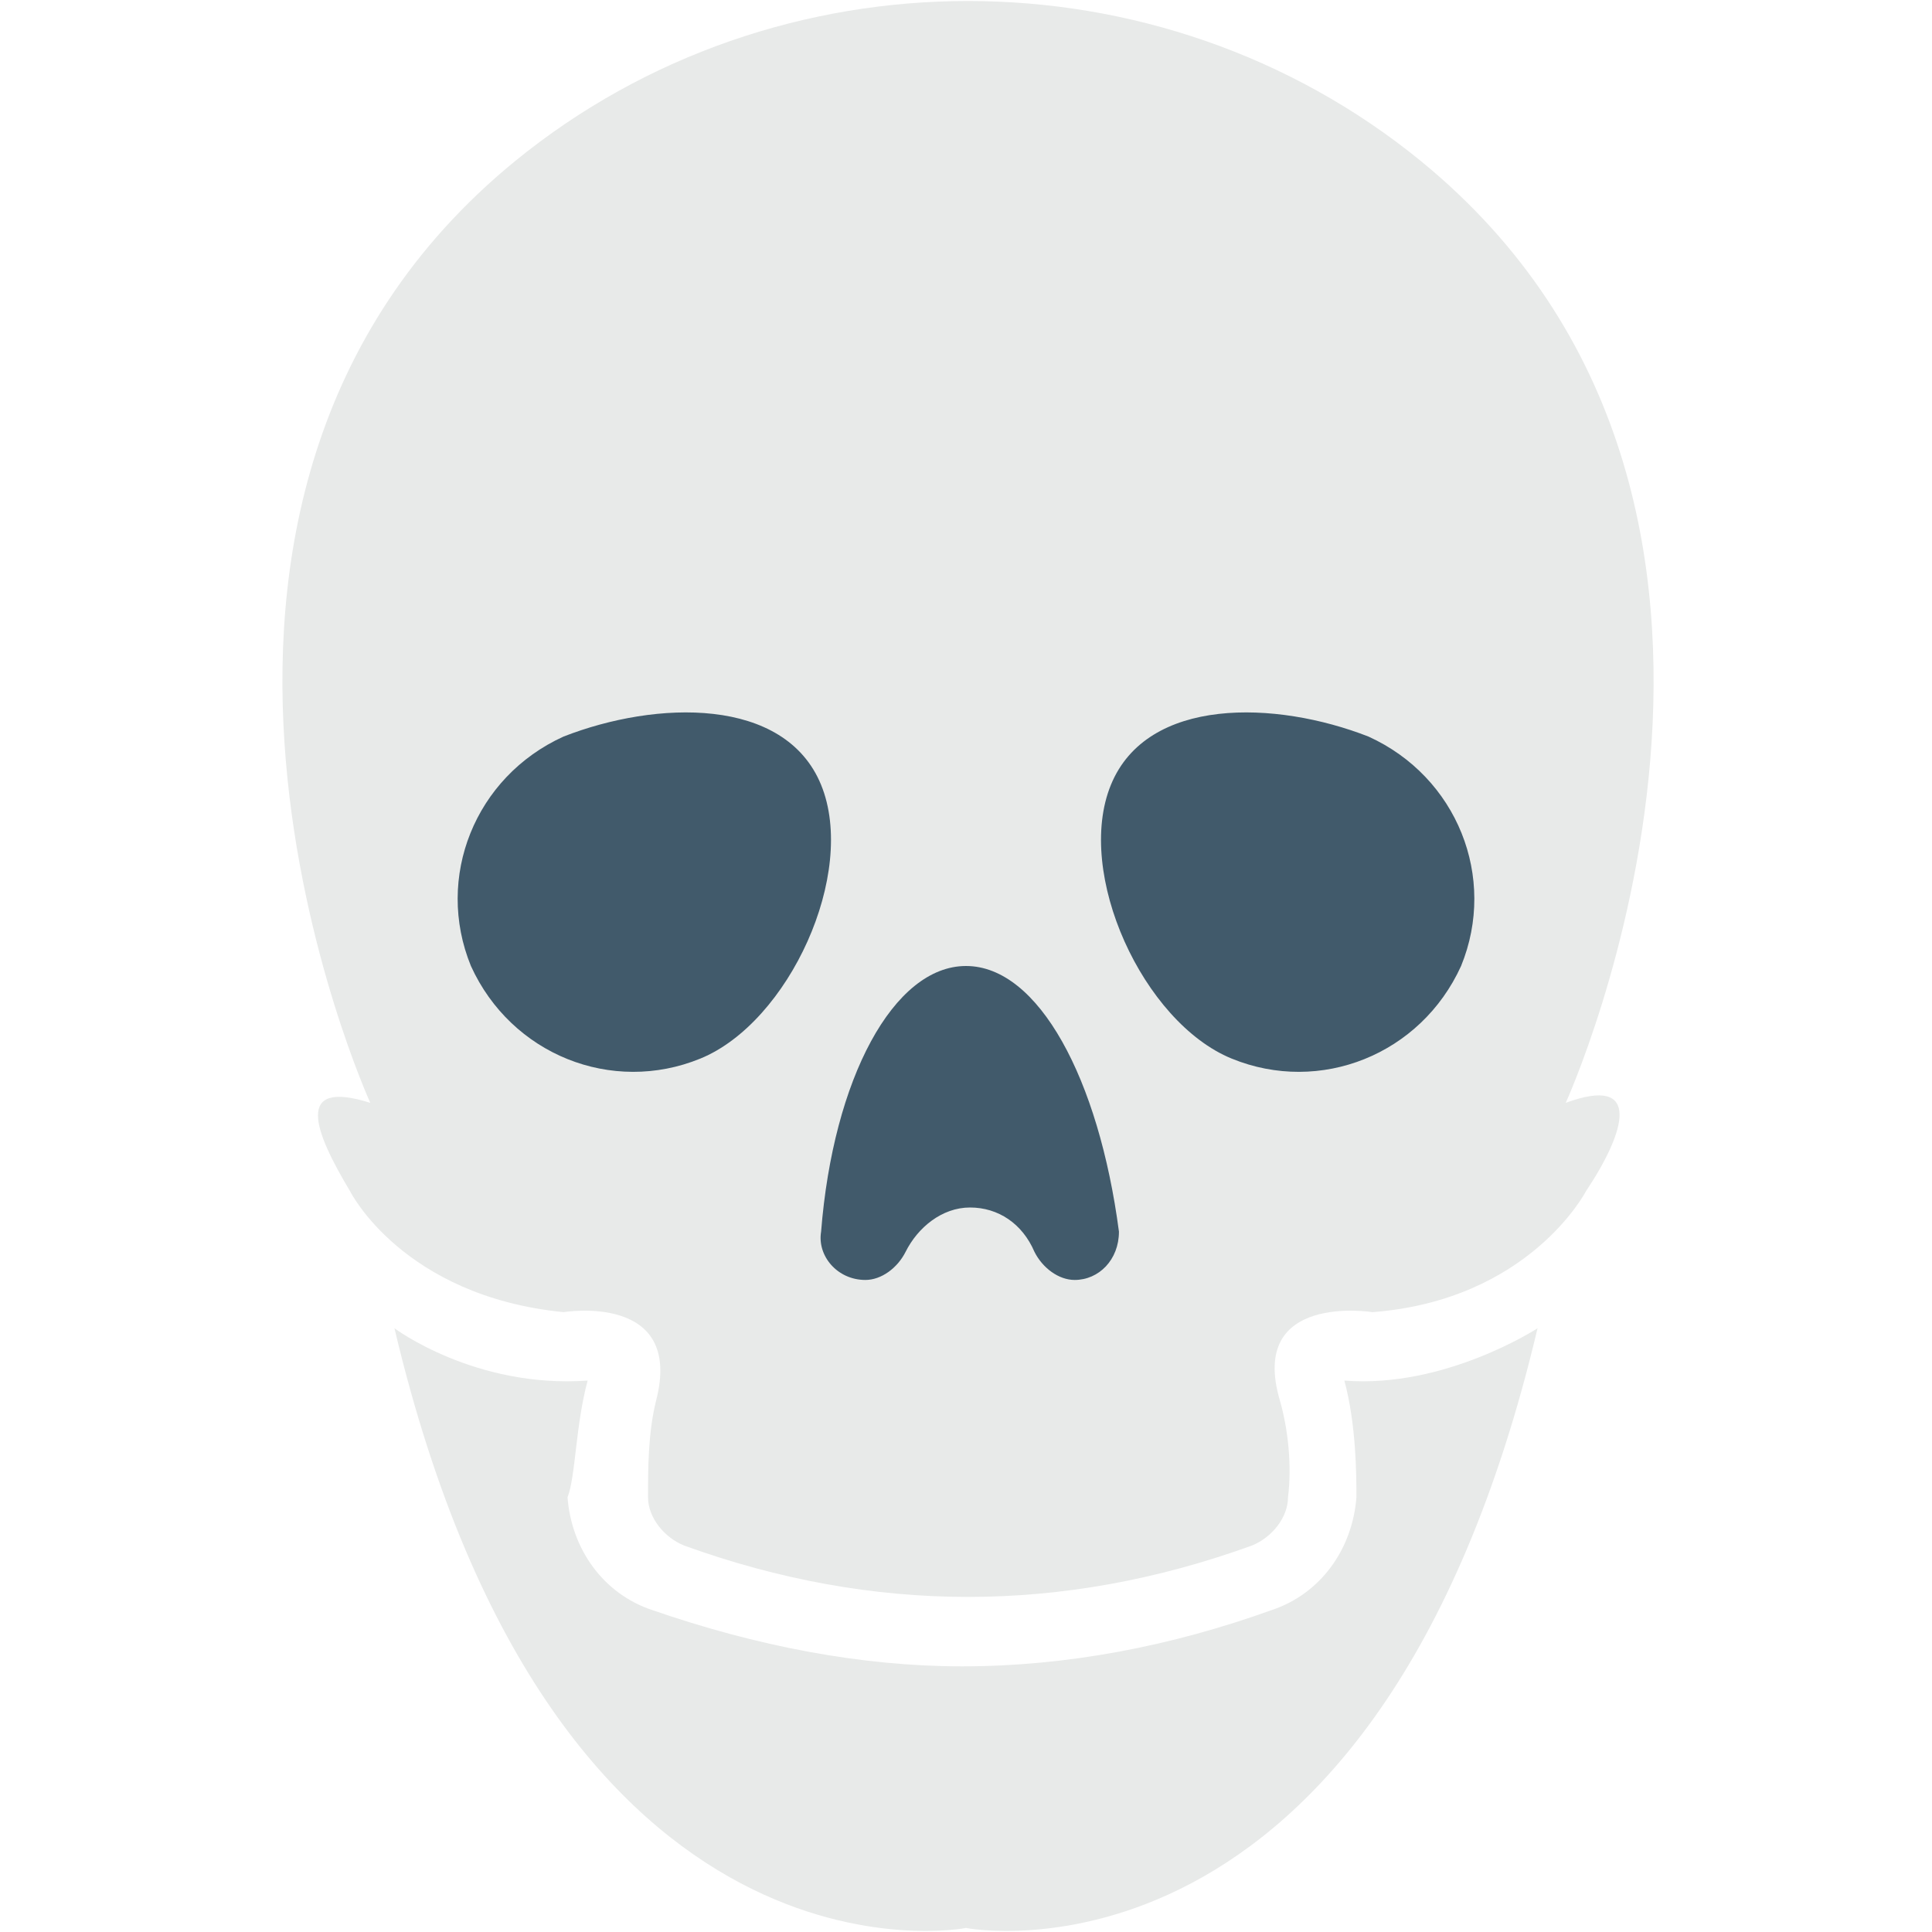 <?xml version="1.0" encoding="utf-8"?>
<!-- Generator: Adobe Illustrator 18.0.0, SVG Export Plug-In . SVG Version: 6.00 Build 0)  -->
<!DOCTYPE svg PUBLIC "-//W3C//DTD SVG 1.1//EN" "http://www.w3.org/Graphics/SVG/1.1/DTD/svg11.dtd">
<svg version="1.1" id="Layer_1" xmlns="http://www.w3.org/2000/svg" xmlns:xlink="http://www.w3.org/1999/xlink" x="0px" y="0px"
	 viewBox="0 0 48 48" enable-background="new 0 0 48 48" xml:space="preserve">
<g>
	<g>
		<g>
			<g>
				<g>
					<path fill="#E8EAE9" d="M14,32.6c-4-0.4-5.3-3-5.3-3c-0.9-1.5-1.4-2.8,0.5-2.2c0,0-6.8-14.9,3.6-23.4c6.5-5.3,16-5.3,22.5,0
						c10.4,8.5,3.6,23.4,3.6,23.4c1.9-0.7,1.5,0.7,0.5,2.2c0,0-1.4,2.7-5.3,3c0,0-3.1-0.5-2.3,2.2c0.2,0.7,0.3,1.6,0.2,2.4
						c0,0.5-0.4,1-0.9,1.2c-4.7,1.7-9.4,1.7-14.1,0c-0.5-0.2-0.9-0.7-0.9-1.2c0-0.7,0-1.6,0.2-2.4C17,32.1,14,32.6,14,32.6z"/>
				</g>
				<g>
					<g>
						<path fill="#E8EAE9" d="M14.6,34.3C11.8,34.5,9.8,33,9.8,33C13.8,49.9,24,47.9,24,47.9s10.2,2,14.2-14.9c0,0-2.3,1.5-4.8,1.3
							c0.3,1.1,0.3,2.4,0.3,2.9c-0.1,1.3-0.9,2.4-2.1,2.8c-2.5,0.9-5.1,1.4-7.7,1.4h0c-2.5,0-5.1-0.5-7.7-1.4
							c-1.2-0.4-2-1.5-2.1-2.8C14.3,36.7,14.3,35.4,14.6,34.3z"/>
					</g>
				</g>
			</g>
			<g>
				<path fill="#415A6B" d="M24,24c-1.8,0-3.3,2.8-3.6,6.6c-0.1,0.6,0.4,1.2,1.1,1.2h0c0.4,0,0.8-0.3,1-0.7c0.3-0.6,0.9-1.1,1.6-1.1
					s1.3,0.4,1.6,1.1c0.2,0.4,0.6,0.7,1,0.7h0c0.6,0,1.1-0.5,1.1-1.2C27.3,26.8,25.8,24,24,24z"/>
			</g>
			<g>
				<g>
					<path fill="#415A6B" d="M20.4,19.5c0.9,2.2-0.8,5.9-3,6.8s-4.7-0.1-5.7-2.3c-0.9-2.2,0.1-4.7,2.3-5.7
						C16.3,17.4,19.5,17.3,20.4,19.5z"/>
				</g>
				<g>
					<path fill="#415A6B" d="M27.6,19.5c-0.9,2.2,0.8,5.9,3,6.8s4.7-0.1,5.7-2.3c0.9-2.2-0.1-4.7-2.3-5.7
						C31.7,17.4,28.5,17.3,27.6,19.5z"/>
				</g>
			</g>
		</g>
	</g>
</g>
</svg>
